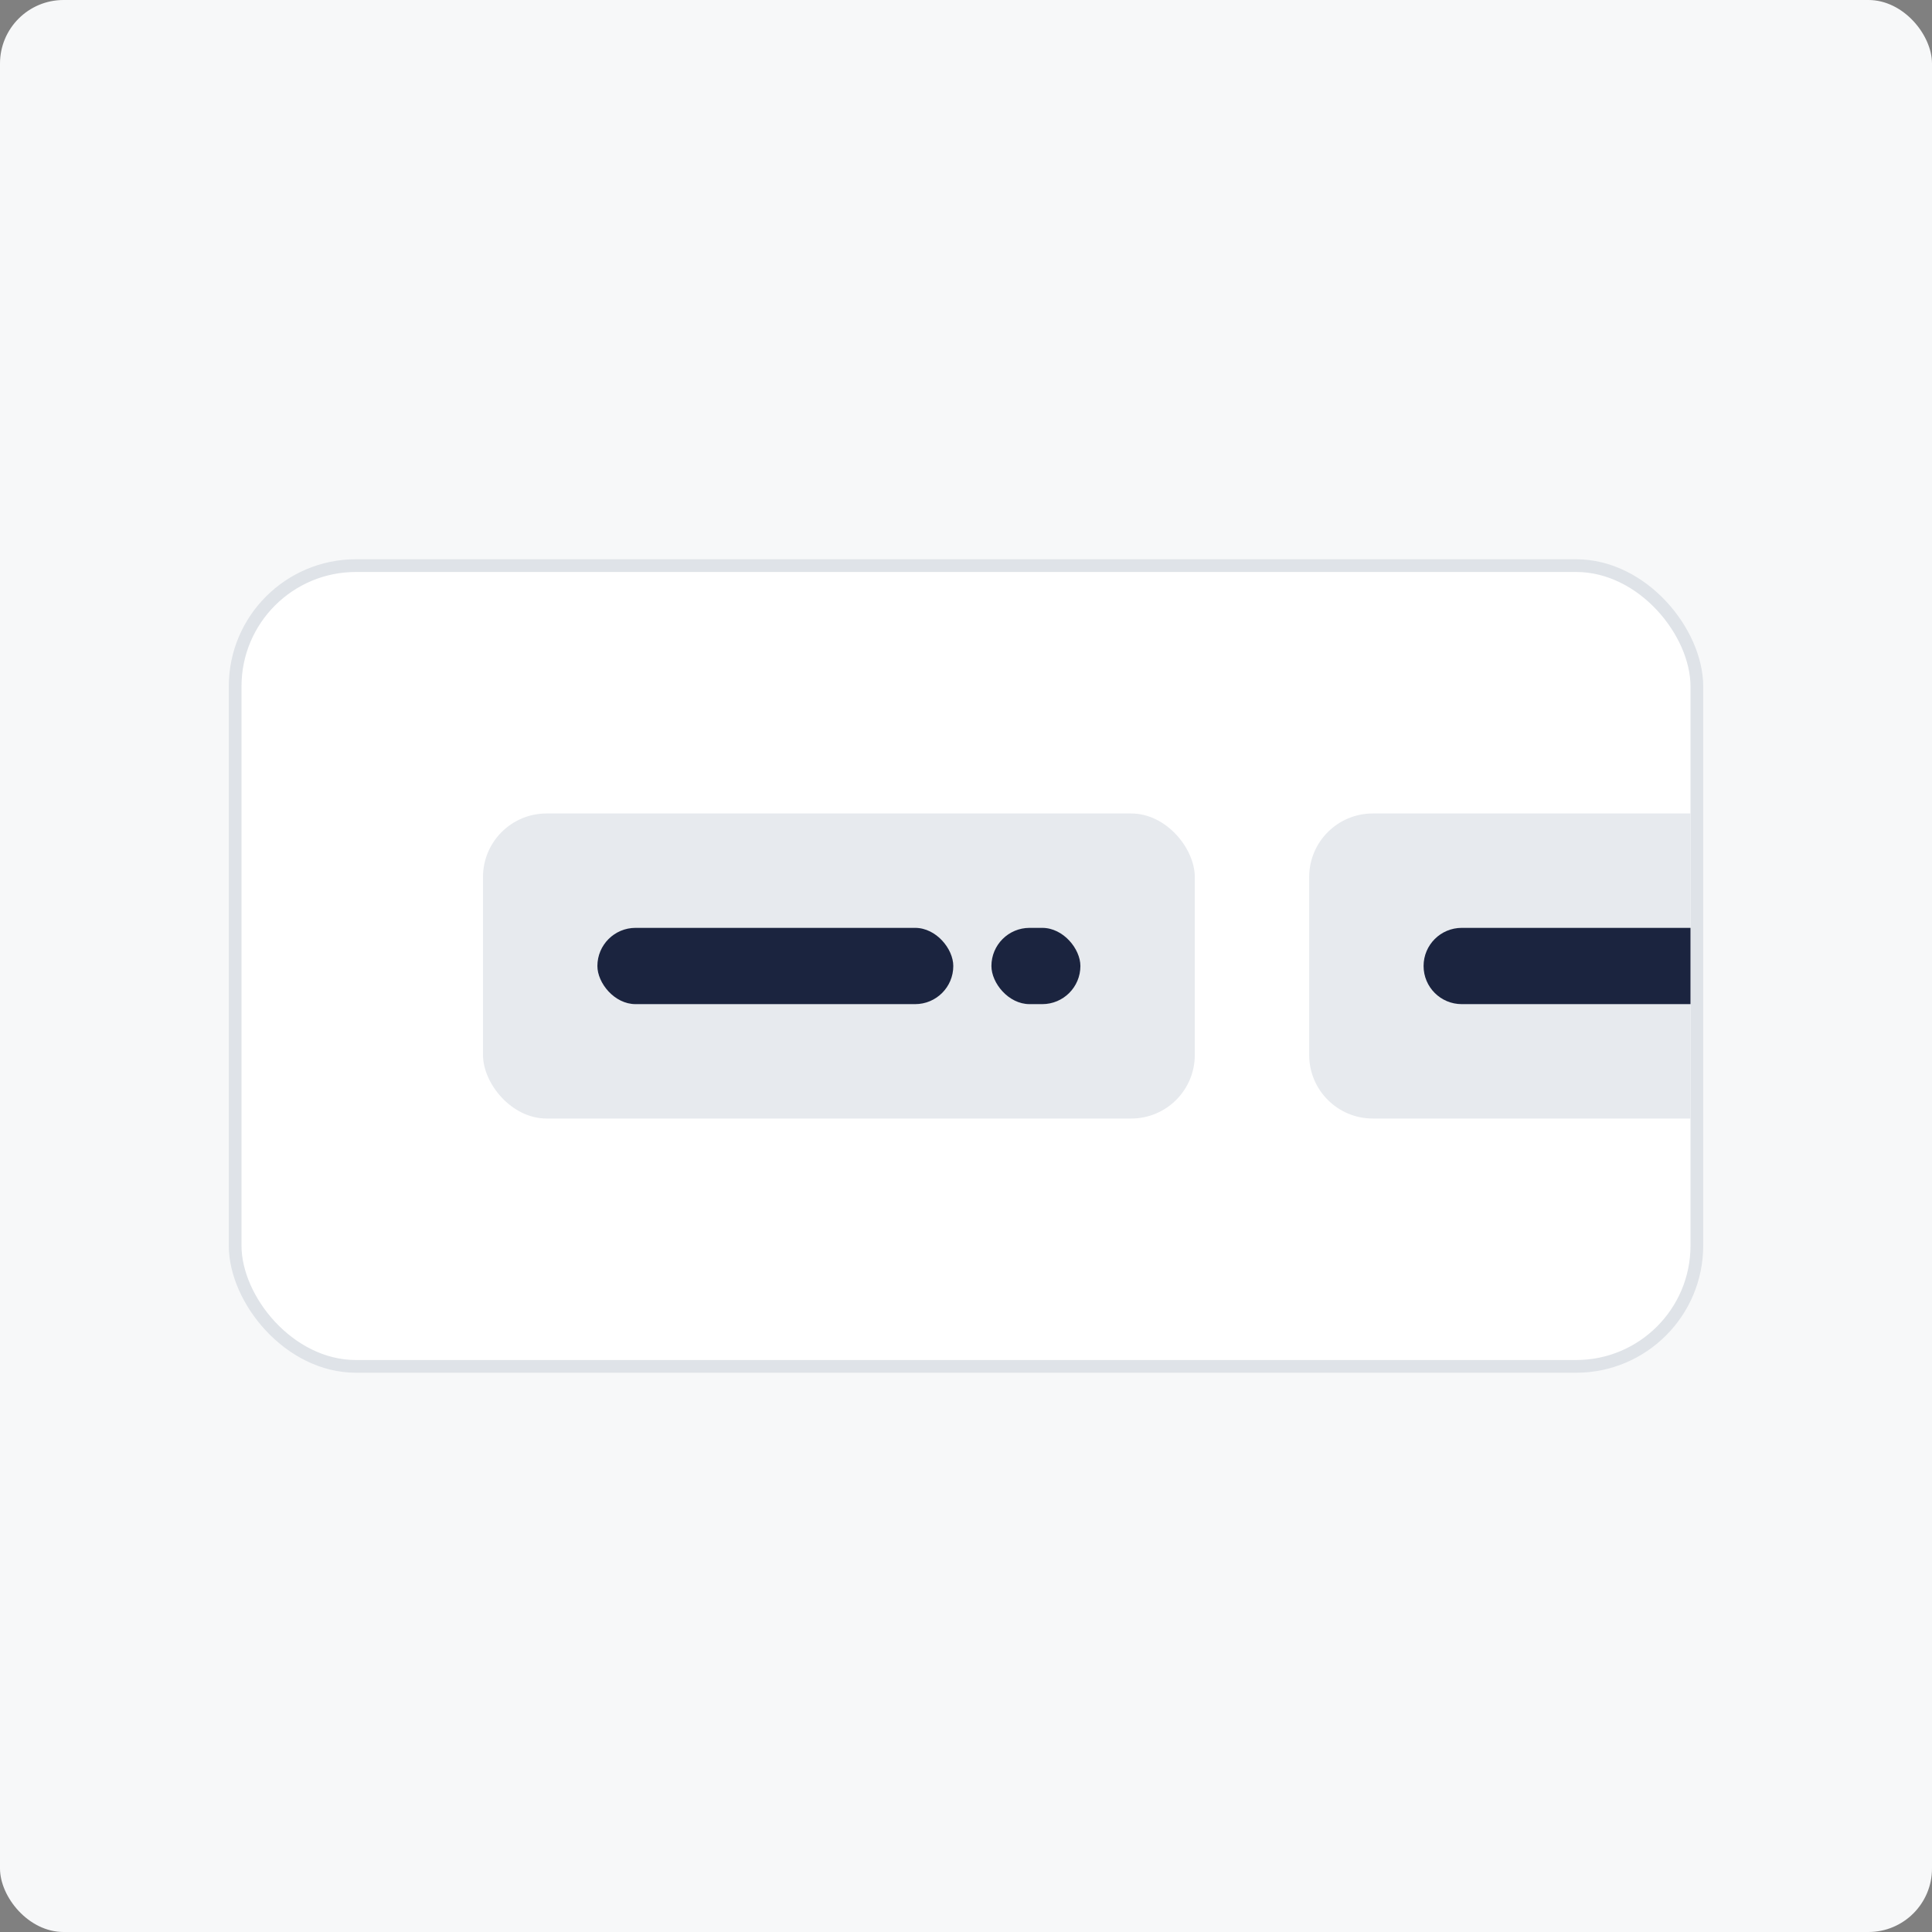 <svg width="152" height="152" viewBox="0 0 152 152" fill="none" xmlns="http://www.w3.org/2000/svg">
<rect x="0" y="0" width="152" height="152" fill="#808080" stroke="none"/>
<rect width="152" height="152" rx="5" fill="#F7F8F9"/>
<rect x="18.5" y="44.5" width="115" height="63" rx="9.5" fill="white" stroke="#DFE3E8"/>
<rect x="38" y="64" width="56" height="24" rx="5" fill="#E7EAEE"/>
<path d="M103 69C103 66.239 105.239 64 108 64H133V88H108C105.239 88 103 85.761 103 83V69Z" fill="#E7EAEE"/>
<rect x="47" y="73" width="28" height="6" rx="3" fill="#1B243F"/>
<rect x="78" y="73" width="7" height="6" rx="3" fill="#1B243F"/>
<path d="M112 76C112 74.343 113.343 73 115 73H133V79H115C113.343 79 112 77.657 112 76V76Z" fill="#1B243F"/>
</svg>
